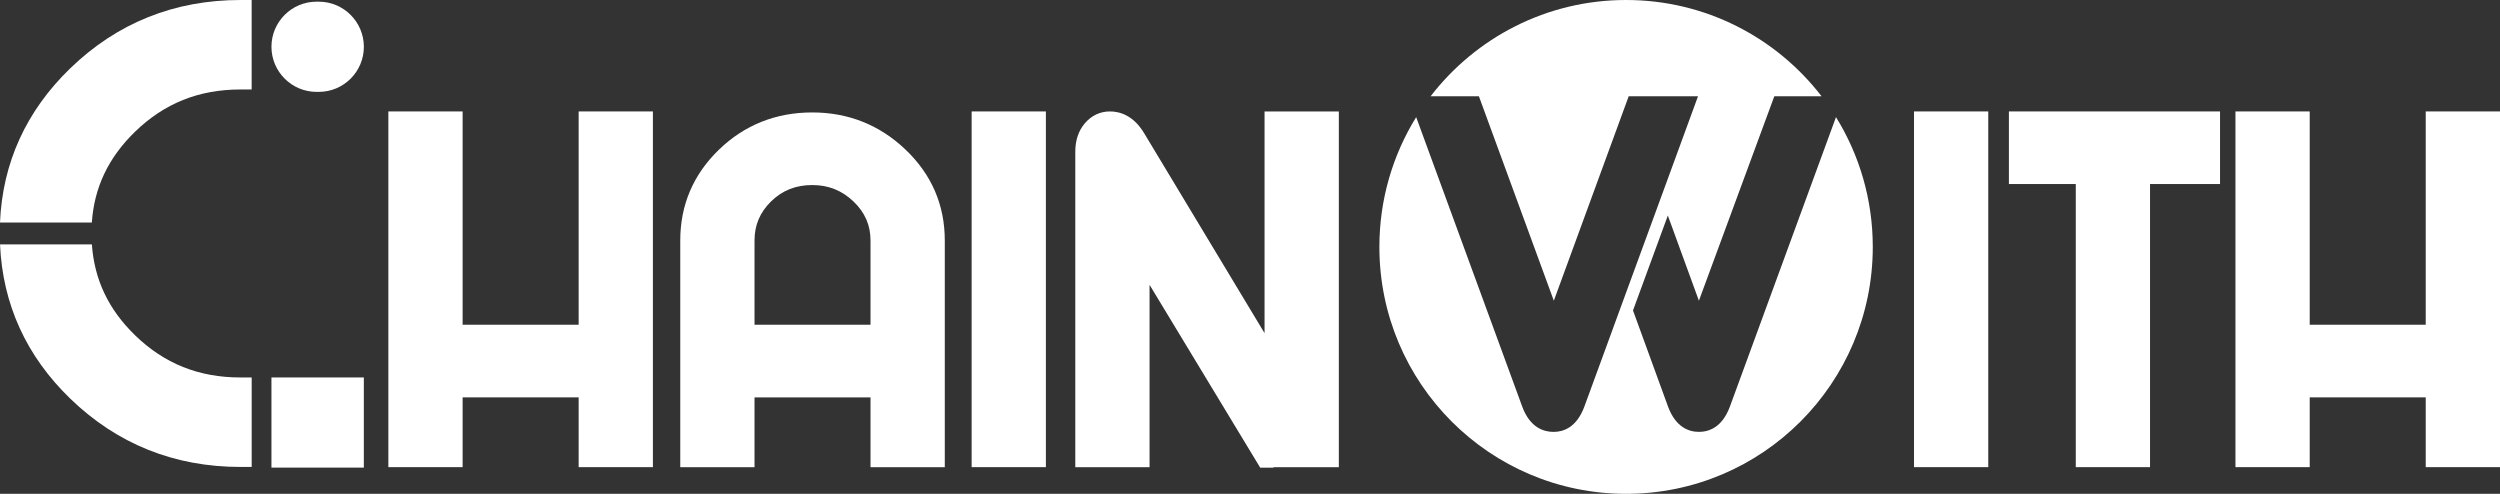 <svg width="162" height="32" viewBox="0 0 162 32" fill="none" xmlns="http://www.w3.org/2000/svg">
<rect x="0" y="0" width="162" height="32" fill="#333333" stroke="none"/>
<path d="M37.497 21.043H29.977V7.221H25.166V30.271H29.977V25.749H37.497V30.271H42.308V7.221H37.497V21.043Z" fill="white"/>
<path d="M58.679 9.695C57.002 8.096 54.968 7.286 52.635 7.286C50.278 7.286 48.243 8.098 46.588 9.698C44.925 11.306 44.081 13.284 44.081 15.58V30.273H48.893V25.751H56.41V30.273H61.222V15.579C61.222 13.283 60.367 11.303 58.679 9.695ZM52.635 11.991C53.683 11.991 54.557 12.34 55.309 13.059C56.051 13.768 56.41 14.596 56.41 15.591V21.044H48.893V15.582C48.893 14.587 49.245 13.758 49.967 13.05C50.695 12.338 51.568 11.991 52.635 11.991Z" fill="white"/>
<path d="M67.773 7.221H62.962V30.271H67.773V7.221Z" fill="white"/>
<path d="M23.576 24.459H17.59V30.301H23.576V24.459Z" fill="white"/>
<path d="M20.511 5.953H20.659C22.269 5.953 23.578 4.643 23.578 3.032C23.578 1.42 22.267 0.109 20.658 0.109H20.509C18.899 0.109 17.59 1.419 17.59 3.03C17.59 4.641 18.901 5.953 20.511 5.953Z" fill="white"/>
<path d="M128.839 7.221H124.028V30.271H128.839V7.221Z" fill="white"/>
<path d="M157.187 7.221V21.043H149.669V7.221H144.858V30.271H149.669V25.749H157.187V30.271H162V7.221H157.187Z" fill="white"/>
<path d="M138.743 7.221H136.916H132.249H130.177V11.925H132.249H134.511V30.271H139.322V11.925H141.301H143.858V7.221H141.301H138.743Z" fill="white"/>
<path d="M81.943 7.221V21.588L74.169 8.679C73.465 7.473 72.559 7.221 71.924 7.221C71.284 7.221 70.719 7.49 70.289 8C69.884 8.48 69.679 9.097 69.679 9.835V30.273H74.491V18.456L81.662 30.305H82.522V30.273H86.756V7.221H81.943Z" fill="white"/>
<path d="M8.739 21.713C7.026 20.046 6.115 18.12 5.953 15.838H0.002C0.171 19.713 1.703 23.079 4.561 25.84C7.594 28.772 11.302 30.258 15.583 30.258H16.309V24.46H15.583C12.877 24.461 10.639 23.562 8.739 21.713Z" fill="white"/>
<path d="M15.583 0C11.302 0 7.594 1.486 4.561 4.418C1.693 7.19 0.162 10.556 0 14.421H5.951C6.105 12.149 7.017 10.225 8.739 8.547C10.639 6.698 12.877 5.798 15.581 5.798H16.307V0H15.583Z" fill="white"/>
<path fillRule="evenodd" clipRule="evenodd" d="M105.37 32C114.199 32 121.356 24.837 121.356 16C121.356 12.914 120.484 10.033 118.972 7.589L112.091 26.365C111.586 27.706 110.726 27.985 110.093 27.985C109.459 27.985 108.599 27.706 108.096 26.367L105.818 20.116L108.076 13.966L110.089 19.486L114.975 6.24V6.238H118.037C115.114 2.444 110.527 0 105.37 0C100.212 0 95.625 2.445 92.702 6.24H95.834L100.688 19.486L105.539 6.24H110.031L107.788 12.367L104.523 21.275V21.277H104.524L102.662 26.36C102.159 27.706 101.303 27.987 100.671 27.987C100.025 27.987 99.15 27.707 98.649 26.37L91.768 7.59C90.257 10.034 89.384 12.915 89.384 16C89.384 24.837 96.541 32 105.37 32Z" fill="white"/>
</svg>
